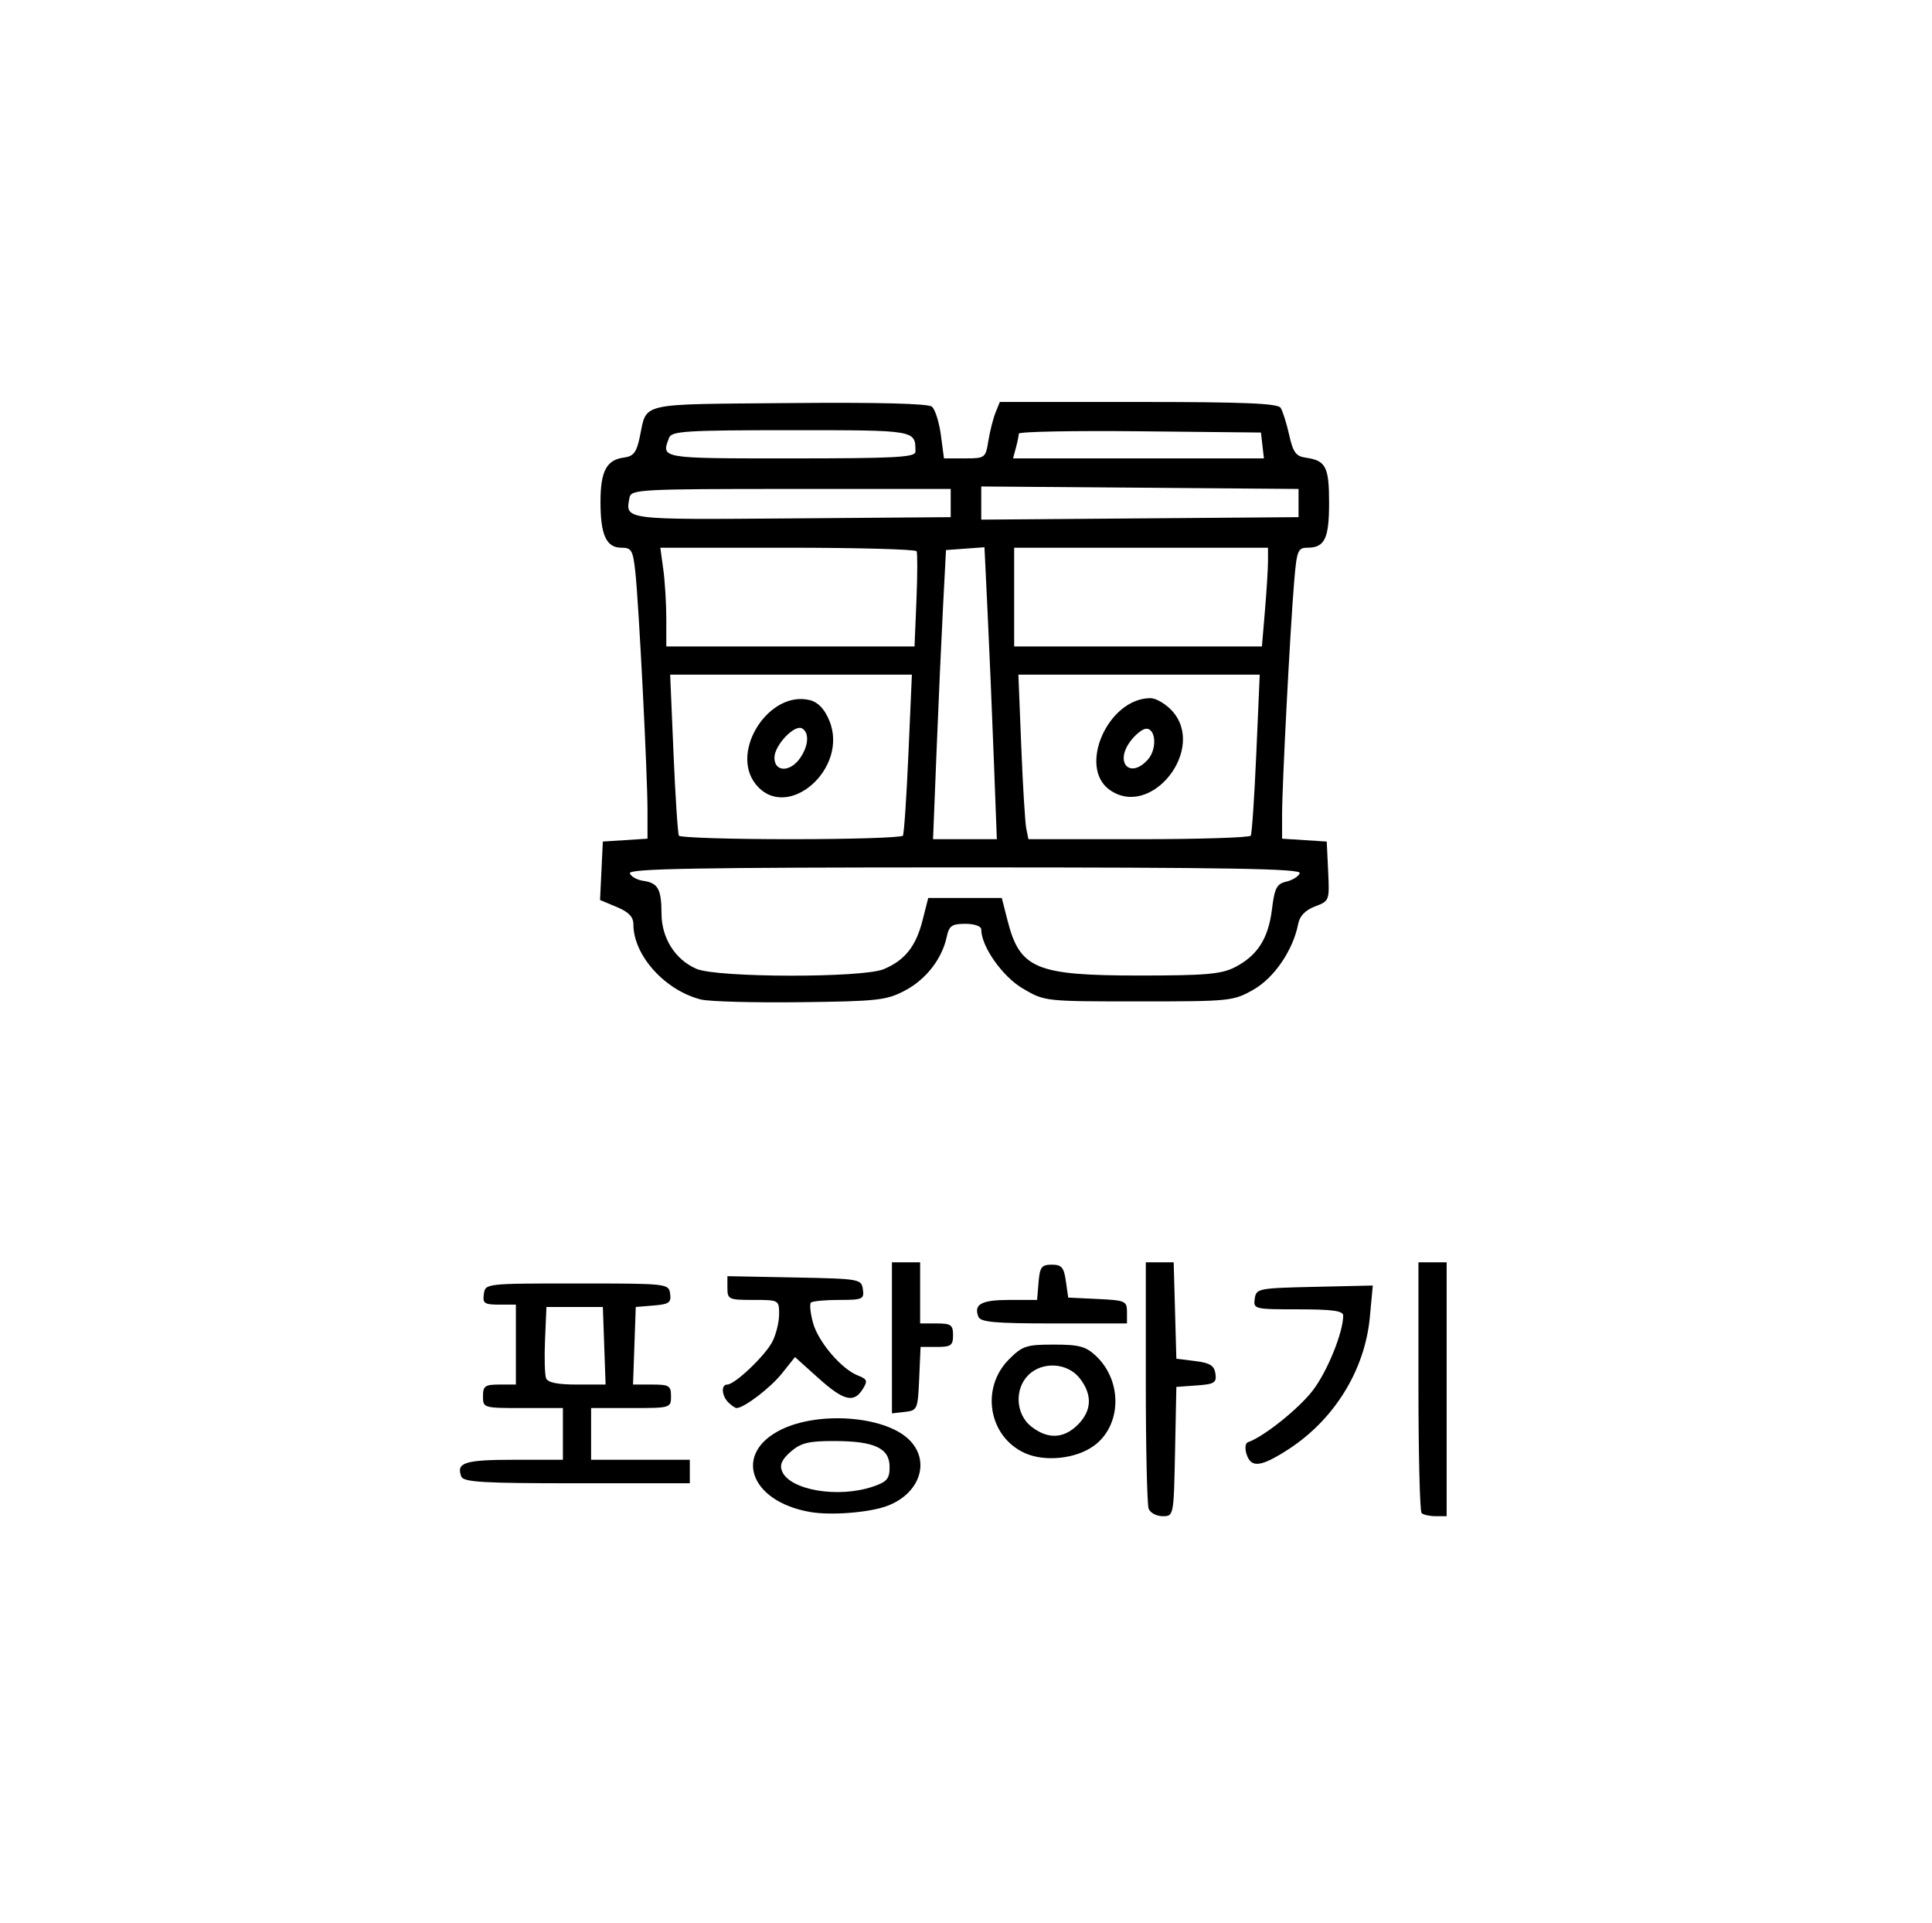 <?xml version="1.0" encoding="UTF-8"?>
<svg version="1.1" viewBox="0 0 411 409" xml:space="preserve" xmlns="http://www.w3.org/2000/svg"><path d="m172.25 321.59c-12.834-2.293-16.346-12.495-6.034-17.528 7.982-3.895 21.734-2.889 26.982 1.975 4.862 4.505 2.652 11.593-4.448 14.27-3.822 1.44-12.041 2.08-16.5 1.283zm13.5-5.399c2.947-1.005 3.5-1.663 3.5-4.164 0-3.994-3.186-5.496-11.694-5.515-5.516-0.012-7.155 0.382-9.313 2.238-1.869 1.608-2.415 2.785-1.906 4.111 1.57 4.091 11.957 5.872 19.414 3.329zm58.607 4.725c-0.334-0.87-0.607-13.02-0.607-27v-25.418h5.93l0.57 20.5 4 0.5c3.163 0.395 4.065 0.958 4.312 2.689 0.274 1.925-0.21 2.227-4 2.5l-4.312 0.311-0.278 13.75c-0.277 13.712-0.285 13.75-2.643 13.75-1.301 0-2.638-0.712-2.972-1.582zm58.06 0.915c-0.367-0.367-0.667-12.517-0.667-27v-26.333h6v54h-2.333c-1.283 0-2.633-0.3-3-0.667zm-204.29-7.785c-1.131-2.946 0.765-3.548 11.179-3.548h10.441v-11h-8.5c-8.4 0-8.5-0.029-8.5-2.5 0-2.191 0.433-2.5 3.5-2.5h3.5v-17h-3.57c-3.13 0-3.53-0.277-3.25-2.25 0.319-2.245 0.359-2.25 19.82-2.25 19.291 0 19.503 0.023 19.811 2.186 0.267 1.877-0.227 2.23-3.5 2.5l-3.811 0.314-0.581 16.5h4.04c3.643 0 4.04 0.246 4.04 2.5 0 2.471-0.1 2.5-8.5 2.5h-8.5v11h21v5h-24.031c-20.087 0-24.123-0.238-24.589-1.452zm30.41-27.798-0.29-8.25h-12l-0.299 6.901c-0.165 3.795-0.066 7.508 0.219 8.25 0.356 0.927 2.417 1.349 6.59 1.349h6.072zm136.64 23.044c-0.402-1.265-0.256-2.354 0.341-2.553 3.26-1.087 10.803-7.119 13.784-11.023 3.081-4.035 6.441-12.329 6.441-15.9 0-0.999-2.315-1.319-9.57-1.319-9.352 0-9.562-0.051-9.25-2.25 0.309-2.177 0.72-2.259 12.717-2.532l12.398-0.282-0.629 6.733c-1.056 11.307-7.602 21.872-17.479 28.21-5.752 3.691-7.804 3.905-8.753 0.915zm-47.165-0.222c-7.726-3.489-9.469-13.834-3.36-19.944 2.853-2.853 3.692-3.128 9.529-3.128 5.377 0 6.808 0.383 8.952 2.397 5.734 5.386 5.482 14.922-0.507 19.186-3.846 2.738-10.374 3.404-14.614 1.489zm11.276-6.026c3-3 3.131-6.415 0.382-9.911-2.597-3.301-7.95-3.612-10.927-0.635s-2.667 8.33 0.635 10.927c3.495 2.749 6.911 2.618 9.911-0.382zm-39.545-18.479v-16.066h6v13h3.5c3.067 0 3.5 0.31 3.5 2.5 0 2.184-0.436 2.5-3.454 2.5h-3.454l-0.296 6.75c-0.286 6.536-0.383 6.76-3.046 7.066l-2.75 0.316zm-34.8 13.734c-1.44-1.44-1.585-3.8-0.235-3.8 1.605 0 8.039-6.107 9.586-9.099 0.797-1.541 1.449-4.174 1.449-5.852 0-3.03-0.036-3.05-5.5-3.05-5.216 0-5.5-0.131-5.5-2.527v-2.527l14.25 0.277c13.92 0.271 14.257 0.33 14.57 2.527 0.298 2.095-0.052 2.25-5.083 2.25-2.972 0-5.658 0.255-5.97 0.567s-0.121 2.225 0.424 4.25c1.094 4.062 6.045 9.883 9.579 11.262 1.986 0.775 2.112 1.137 1.009 2.903-1.89 3.026-4.051 2.478-9.482-2.406l-4.92-4.423-2.794 3.502c-2.444 3.062-8.043 7.33-9.633 7.34-0.302 2e-3 -1.09-0.536-1.75-1.196zm53.18-18.252c-1.015-2.644 0.672-3.548 6.619-3.548h5.881l0.31-3.75c0.269-3.251 0.643-3.75 2.81-3.75 2.095 0 2.581 0.567 3 3.5l0.5 3.5 6.25 0.298c5.887 0.28 6.25 0.44 6.25 2.75v2.452h-15.531c-12.656 0-15.635-0.269-16.089-1.452zm-59.022-67.455c-7.656-1.939-14.358-9.388-14.358-15.959 0-1.615-0.984-2.647-3.547-3.717l-3.547-1.482 0.594-12.434 9.5-0.61v-6.031c0-7.709-1.834-43.715-2.578-50.609-0.508-4.713-0.811-5.25-2.959-5.25-3.227 0-4.463-2.699-4.463-9.743 0-6.538 1.283-8.959 5-9.436 2.02-0.259 2.663-1.089 3.348-4.321 1.591-7.508-0.746-6.972 31.64-7.265 19.052-0.173 29.705 0.095 30.515 0.767 0.684 0.568 1.542 3.275 1.905 6.015l0.661 4.983h4.42c4.333 0 4.432-0.074 5.029-3.75 0.335-2.062 1.021-4.763 1.524-6l0.915-2.25h29.462c22.472 0 29.654 0.297 30.271 1.25 0.445 0.688 1.261 3.275 1.813 5.75 0.825 3.7 1.447 4.561 3.5 4.846 4.296 0.595 4.996 1.938 4.996 9.577 0 7.647-0.93 9.578-4.615 9.578-2.027 0-2.266 0.615-2.82 7.25-0.851 10.185-2.564 43.212-2.564 49.445l-5.8e-4 5.195 9.5 0.61 0.299 6.318c0.296 6.246 0.264 6.332-2.79 7.484-2.044 0.772-3.254 2.017-3.576 3.682-1.083 5.597-5.097 11.503-9.526 14.016-4.295 2.436-4.916 2.5-24.407 2.5-19.992 0-20.002-1e-3 -24.654-2.736-4.345-2.554-8.846-8.955-8.846-12.58 0-0.678-1.442-1.184-3.375-1.184-2.873 0-3.462 0.409-3.961 2.75-1 4.689-4.401 9.072-8.875 11.435-3.941 2.082-5.75 2.284-22.289 2.485-9.9 0.12-19.414-0.139-21.142-0.577zm38.924-6.455c4.487-1.899 6.827-4.852 8.233-10.387l1.206-4.751h15.648l1.232 4.829c2.616 10.255 6.028 11.671 28.117 11.669 14.001-1e-3 17.35-0.291 20.211-1.75 4.802-2.449 7.149-6.101 7.913-12.317 0.563-4.578 1.005-5.425 3.083-5.915 1.334-0.315 2.609-1.122 2.833-1.794 0.319-0.956-15.233-1.222-71.259-1.222-56.886 0-71.582 0.258-71.255 1.25 0.226 0.688 1.501 1.408 2.833 1.601 3.17 0.459 3.888 1.745 3.906 6.995 0.018 5.195 2.906 9.764 7.412 11.725 4.388 1.91 35.408 1.962 39.886 0.067zm4.051-28.388c0.248-0.412 0.779-8.287 1.18-17.5l0.73-16.75h-51.421l0.713 16.75c0.392 9.213 0.909 17.088 1.148 17.5s10.957 0.75 23.817 0.75 23.585-0.338 23.833-0.75zm-31.355-11c-5.501-6.978 2.945-19.992 11.569-17.828 1.734 0.435 3.09 1.856 4.117 4.315 4.298 10.288-9.118 21.845-15.686 13.512zm9.466-5.473c1.808-2.581 2.021-5.373 0.483-6.323-1.603-0.99-5.926 3.548-5.926 6.22 0 3.063 3.326 3.126 5.443 0.103zm41.219-0.027c-0.358-9.488-0.95-23.46-1.315-31.05l-0.663-13.8-8.185 0.6-0.628 12c-0.345 6.6-0.965 20.438-1.378 30.75l-0.749 18.75h13.57zm54.67 16.5c0.248-0.412 0.779-8.287 1.18-17.5l0.73-16.75h-51.343l0.61 15.25c0.336 8.387 0.817 16.262 1.069 17.5l0.459 2.25h23.422c12.882 0 23.625-0.338 23.873-0.75zm-29.978-9.714c-6.887-4.824-0.378-19.536 8.643-19.536 1.154 0 3.201 1.191 4.55 2.646 7.457 8.046-4.311 23.111-13.193 16.89zm8.071-6.453c1.981-2.189 1.769-6.582-0.317-6.582-0.766 0-2.29 1.202-3.387 2.672-3.404 4.559-0.069 8.08 3.704 3.911zm-49.215-33.832c0.222-5.362 0.239-10.088 0.037-10.5-0.201-0.412-12.55-0.75-27.443-0.75h-27.077l0.636 4.64c0.35 2.552 0.636 7.277 0.636 10.5v5.86h52.807zm74.143 2.099c0.356-4.208 0.647-8.933 0.647-10.5v-2.849h-54v21h52.707zm-66.853-22.849v-3h-33.986c-31.991 0-34.007 0.106-34.335 1.808-0.926 4.807-1.478 4.736 34.545 4.455l33.776-0.263zm74 0v-3l-67.5-0.527v7.053l67.5-0.527zm-81.5-10.918c0-4.629 0.276-4.582-26.5-4.582-22.135 0-25.362 0.197-25.893 1.582-1.719 4.481-2.085 4.418 25.893 4.418 22.21 0 26.5-0.23 26.5-1.418zm73.816-1.332-0.316-2.75-25.75-0.267c-14.162-0.147-25.756 0.078-25.764 0.5-8e-3 0.422-0.285 1.779-0.617 3.017l-0.603 2.25h53.366z"/></svg>
